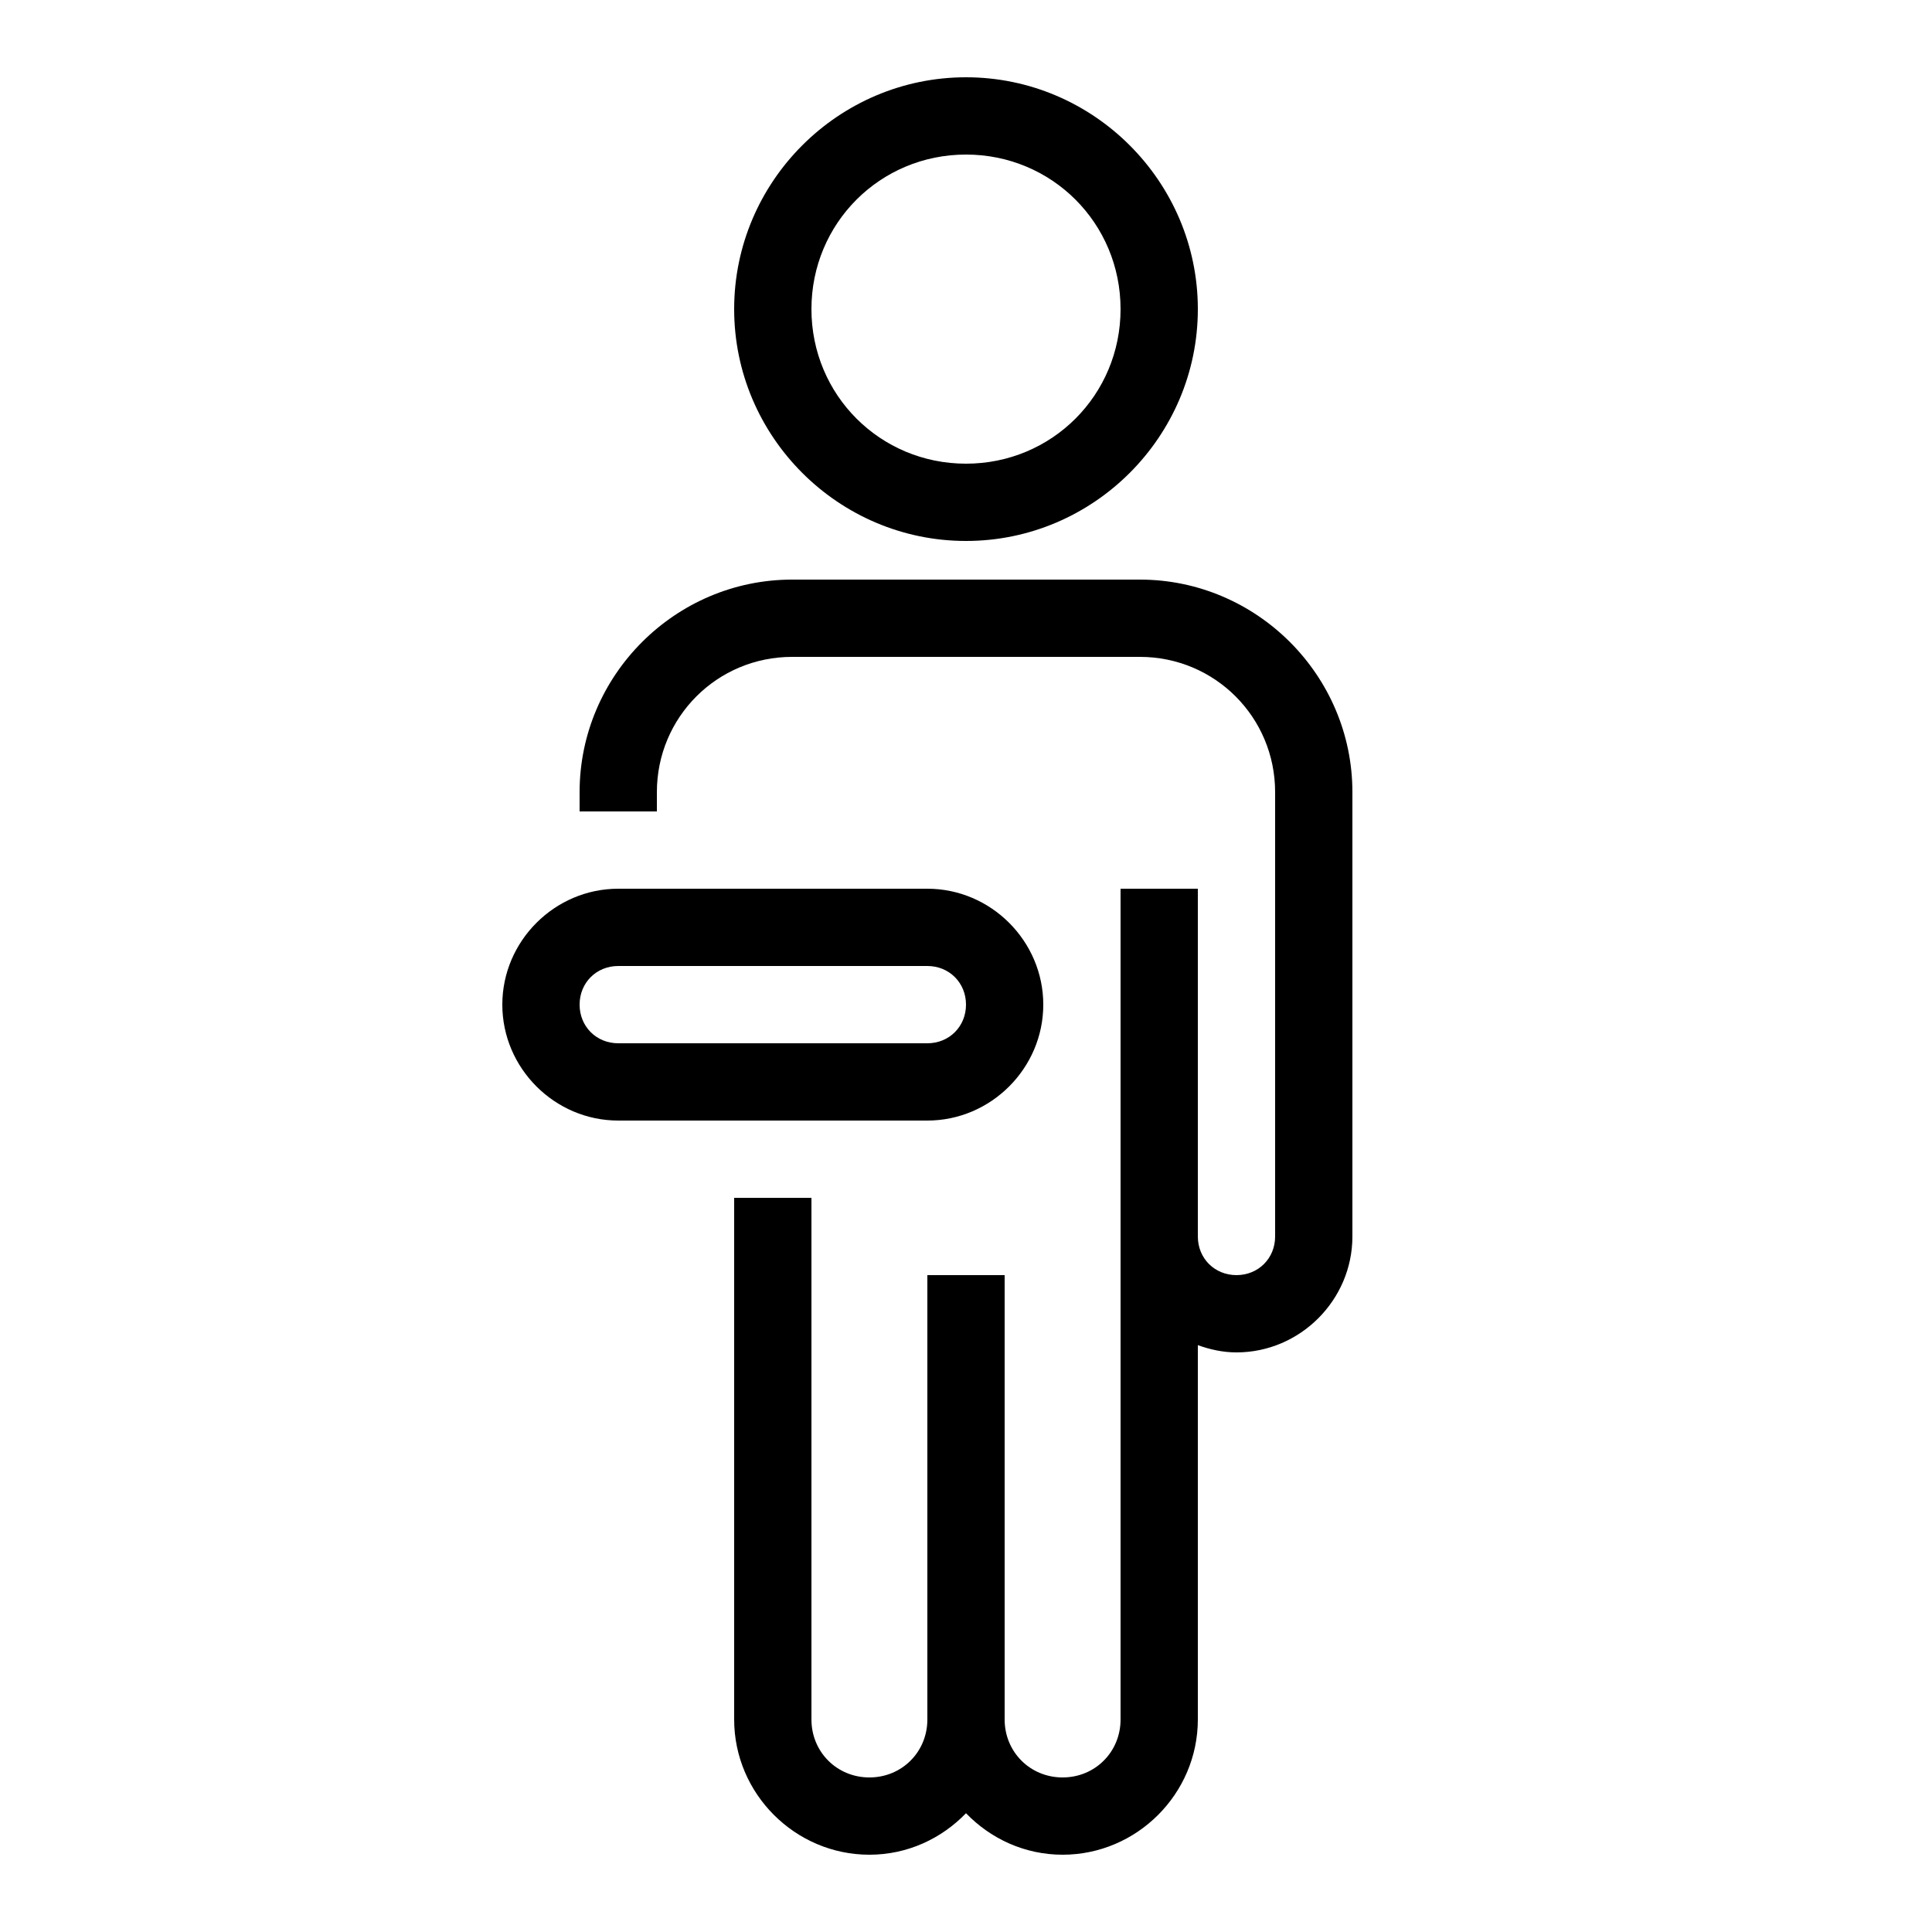 ﻿<?xml version="1.0" encoding="utf-8"?>
<svg xmlns="http://www.w3.org/2000/svg" viewBox="0 0 50 50" width="515" height="515">
  <path d="M25 2C21.699 2 19 4.699 19 8C19 11.301 21.699 14 25 14C28.301 14 31 11.301 31 8C31 4.699 28.301 2 25 2 Z M 25 4C27.223 4 29 5.777 29 8C29 10.223 27.223 12 25 12C22.777 12 21 10.223 21 8C21 5.777 22.777 4 25 4 Z M 20.5 15C17.477 15 15 17.477 15 20.5L15 21L17 21L17 20.5C17 18.562 18.559 17 20.5 17L29.5 17C31.441 17 33 18.562 33 20.5L33 32C33 32.566 32.566 33 32 33C31.434 33 31 32.566 31 32L31 23L29 23L29 44.5C29 45.34 28.34 46 27.5 46C26.66 46 26 45.34 26 44.5L26 33L24 33L24 44.5C24 45.34 23.34 46 22.5 46C21.66 46 21 45.34 21 44.5L21 31L19 31L19 44.5C19 46.422 20.578 48 22.5 48C23.48 48 24.363 47.586 25 46.926C25.637 47.586 26.52 48 27.5 48C29.422 48 31 46.422 31 44.5L31 34.812C31.316 34.926 31.648 35 32 35C33.645 35 35 33.645 35 32L35 20.5C35 17.477 32.523 15 29.5 15 Z M 16 23C14.355 23 13 24.355 13 26C13 27.645 14.355 29 16 29L24 29C25.645 29 27 27.645 27 26C27 24.355 25.645 23 24 23 Z M 16 25L24 25C24.566 25 25 25.434 25 26C25 26.566 24.566 27 24 27L16 27C15.434 27 15 26.566 15 26C15 25.434 15.434 25 16 25Z" />
</svg>